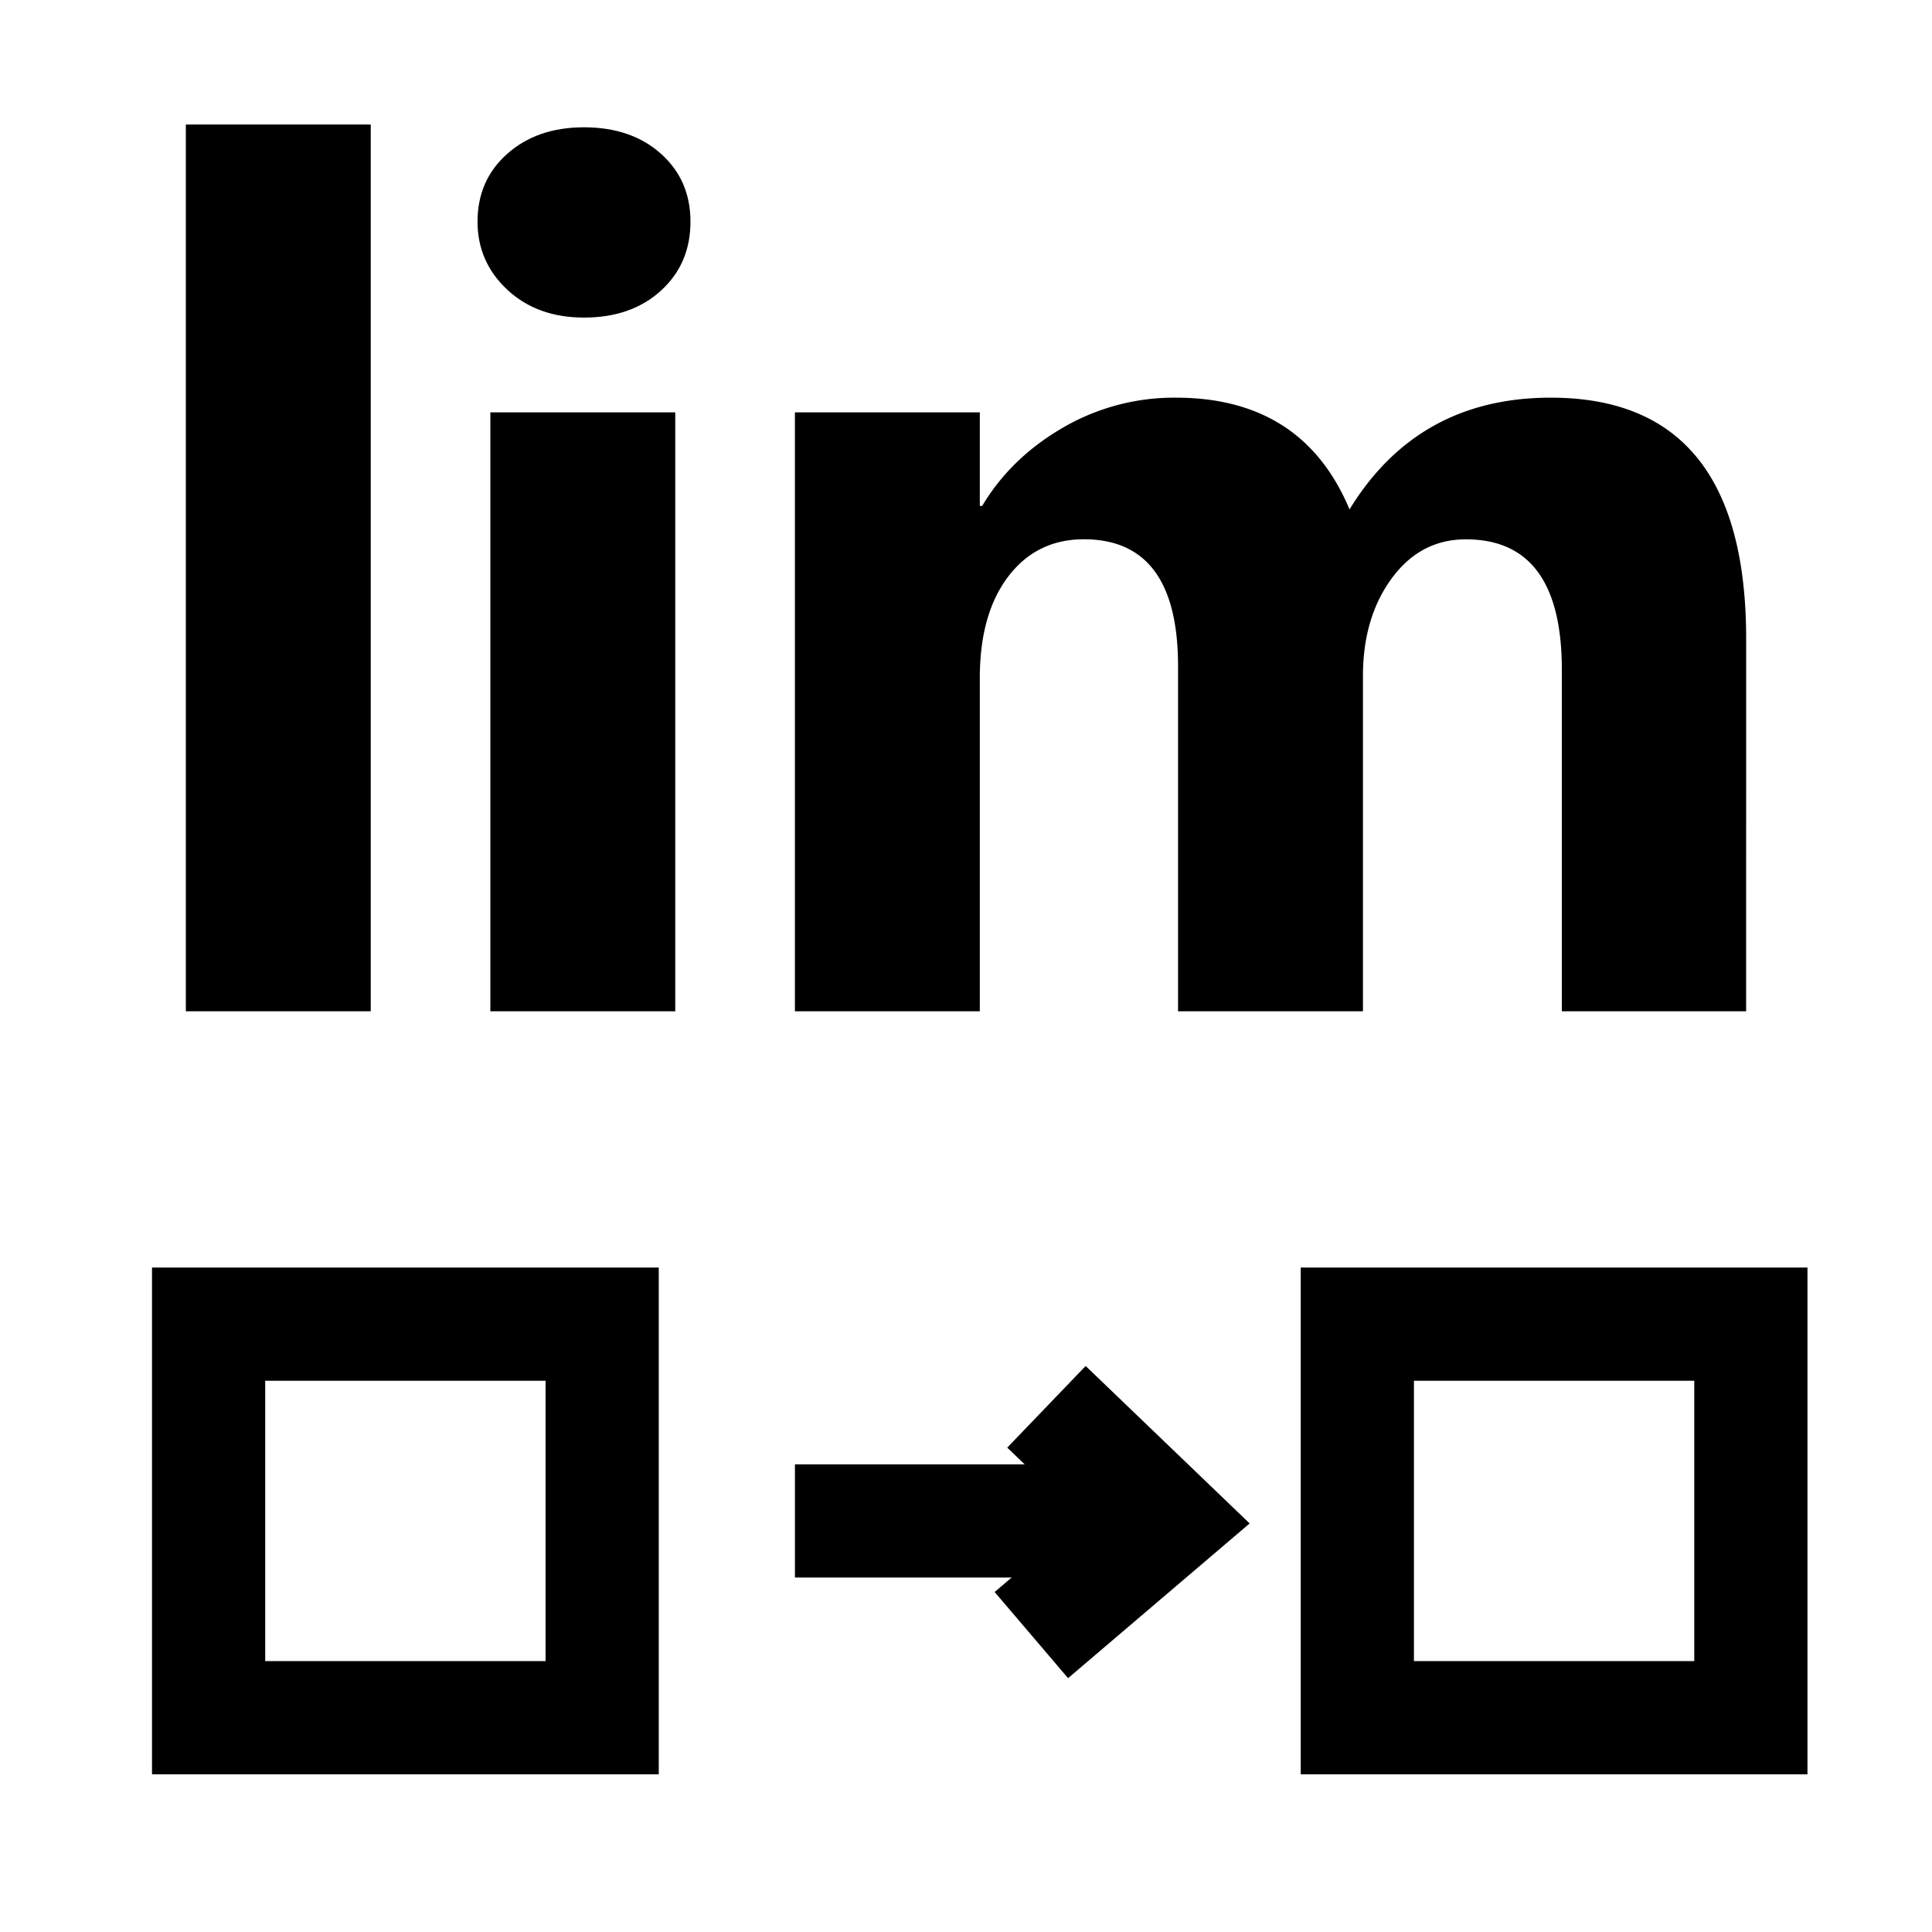 <svg id="lim" xmlns="http://www.w3.org/2000/svg" width="1024" height="1024" viewBox="0 0 1024 1024"><title>lim</title><path d="M898,731.83V880.42H749.41V731.83H898m60-60H689.41V940.42H958V671.83Z"/><path d="M289.16,731.83V880.42H140.57V731.83H289.16m60-60H80.57V940.42H349.16V671.83Z"/><line x1="421.33" y1="806.13" x2="594" y2="806.13" style="fill:none;stroke:#000;stroke-miterlimit:10;stroke-width:60px"/><polyline points="554.64 745.63 617.64 806.13 546.64 866.63" style="fill:none;stroke:#000;stroke-miterlimit:10;stroke-width:60px"/><path d="M196.5,536h-98V66h98Z"/><path d="M309.53,168.32q-24.81,0-40.62-14.73T253.1,117.47q0-22,15.81-36t40.62-14q25.11,0,40.77,14t15.66,36q0,22.32-15.66,36.59T309.53,168.32ZM357.9,536h-98V218.55h98Z"/><path d="M925.48,536H827.81V355q0-69.14-50.85-69.14-24.18,0-39.38,20.77t-15.19,51.78V536h-98V353.11q0-67.28-49.92-67.28-25.11,0-40.15,19.84t-15,53.95V536h-98V218.55h98v49.61h1.24q15.19-25.42,42.63-41.39a117.19,117.19,0,0,1,60-16q67.28,0,92.09,59.22,36.28-59.22,106.66-59.22,103.55,0,103.56,127.74Z"/></svg>